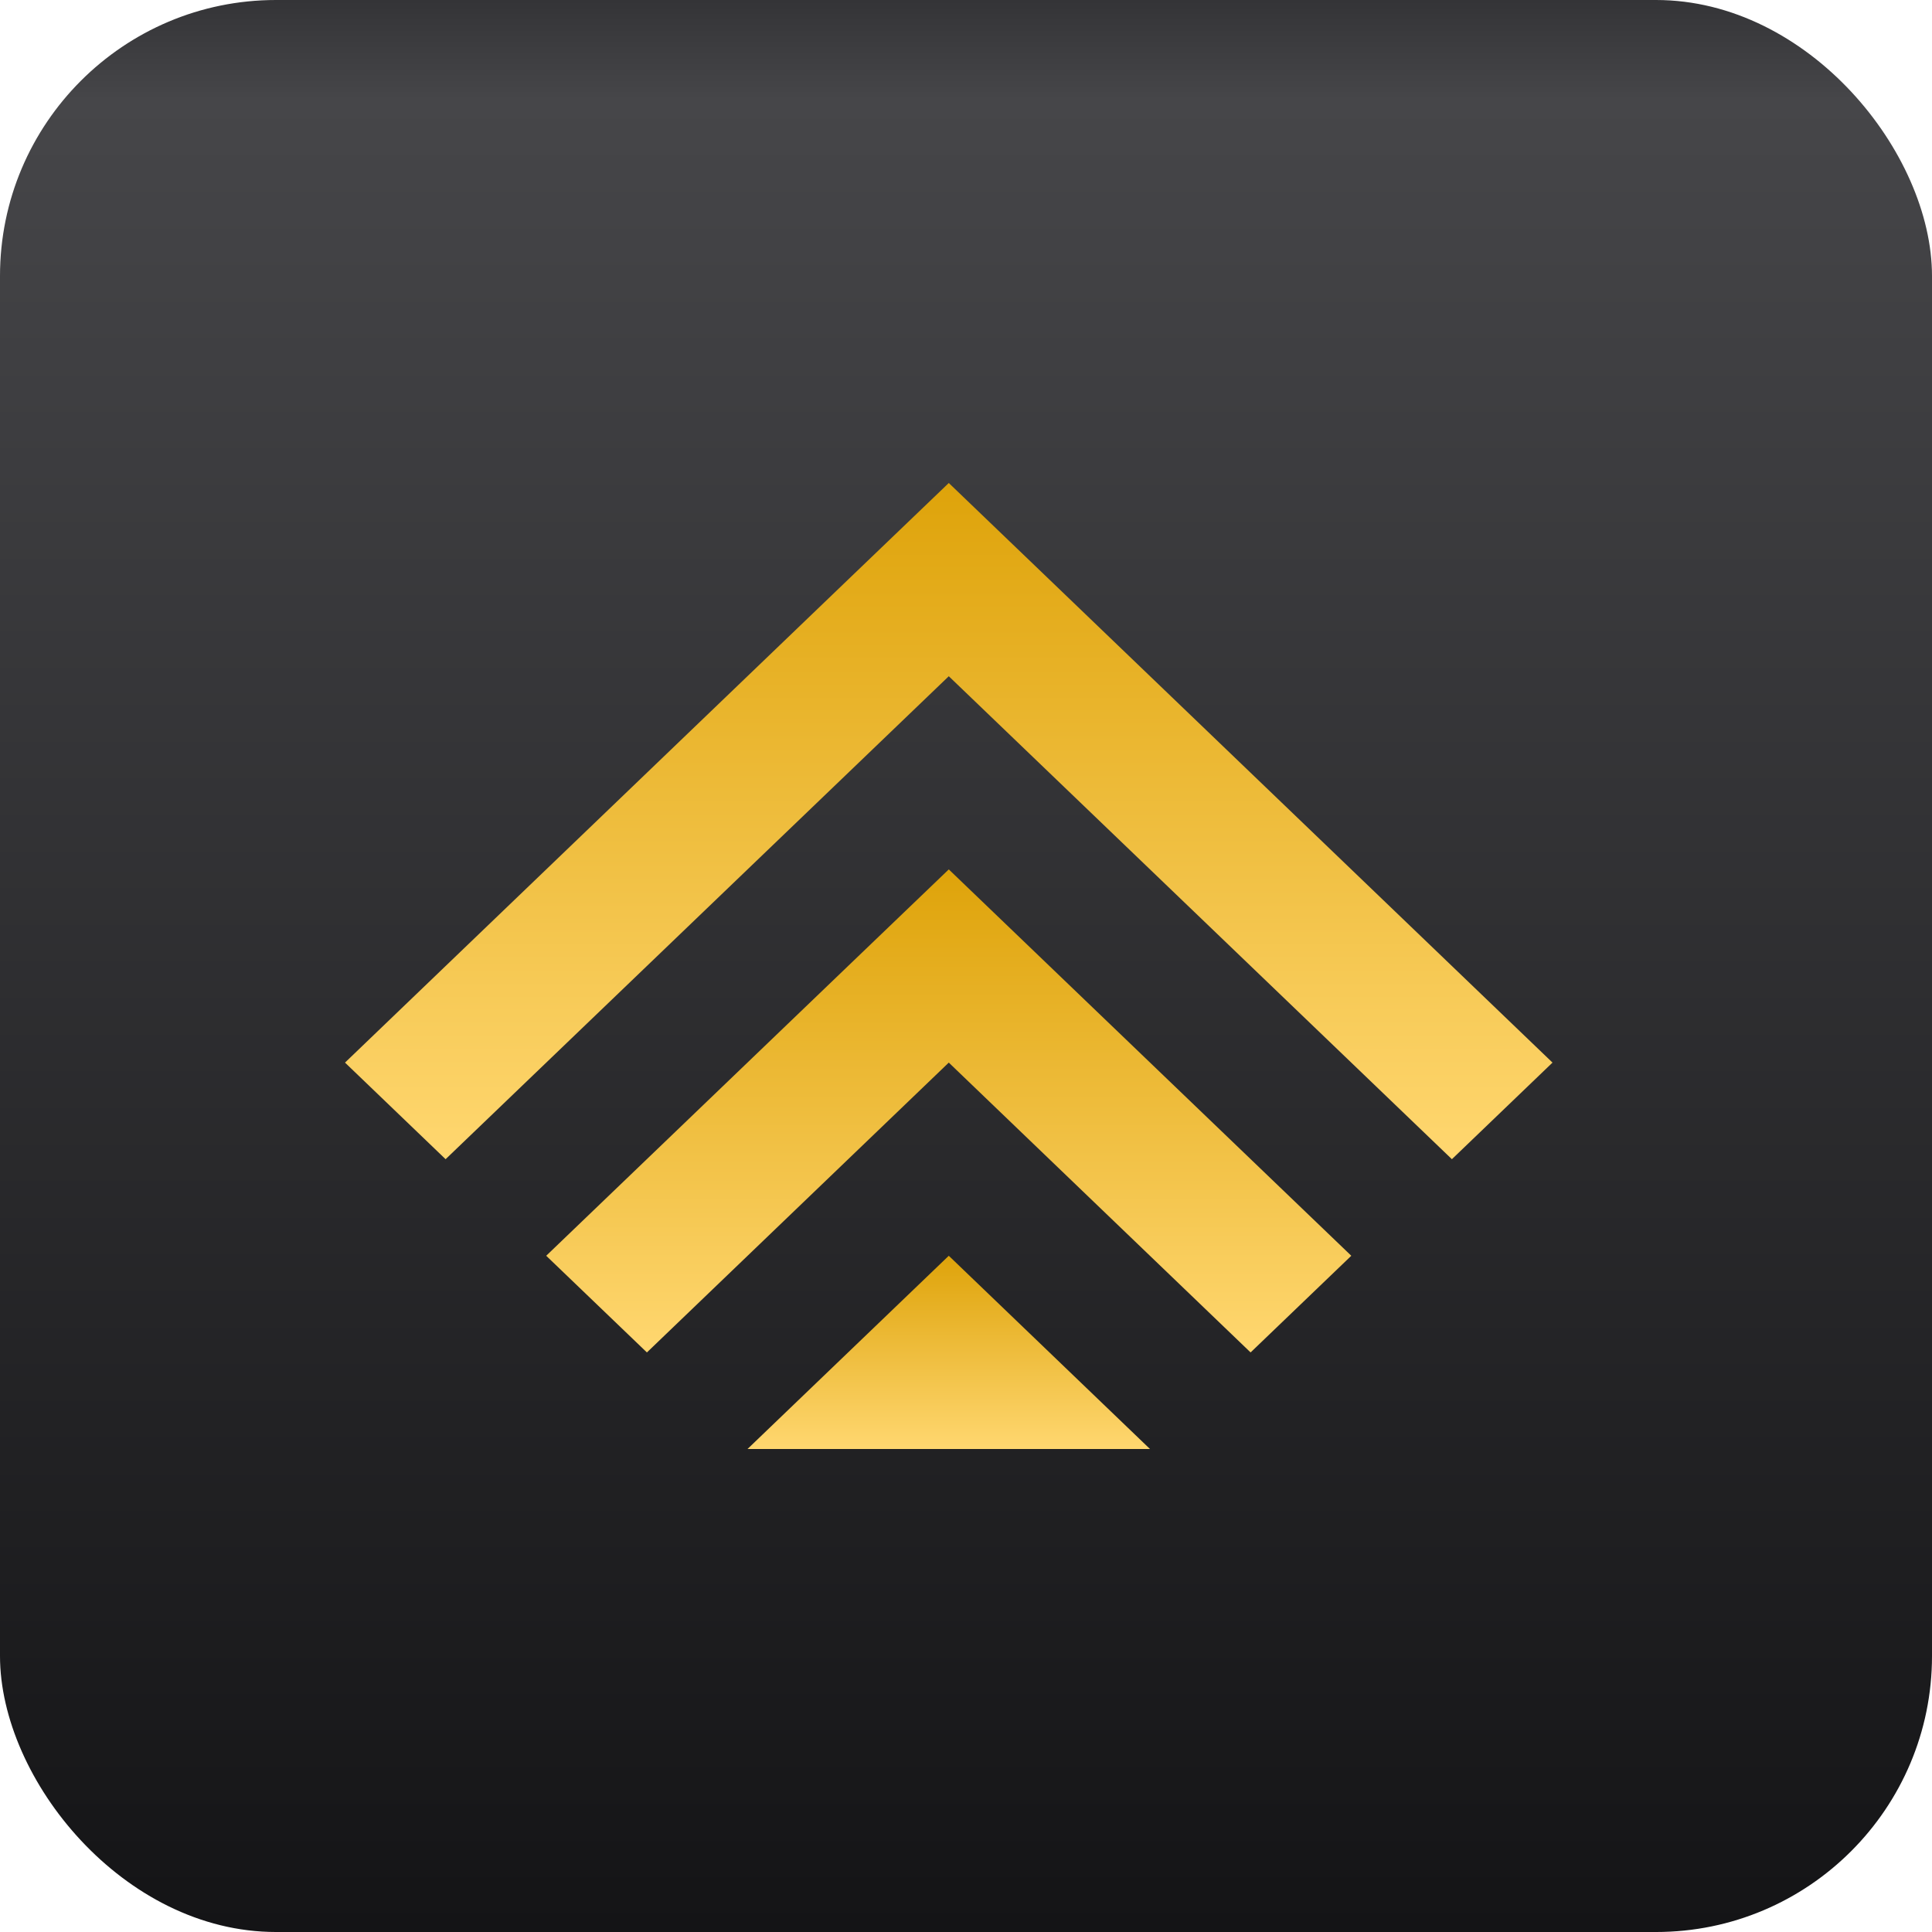 <svg width="56" height="56" viewBox="0 0 56 56" fill="none" xmlns="http://www.w3.org/2000/svg">
<rect width="56" height="56" rx="8" fill="url(#paint0_linear)"/>
<path fill-rule="evenodd" clip-rule="evenodd" d="M15.832 36.399L18.751 39.201L27.501 30.8L36.249 39.201L39.168 36.399L30.417 27.999L27.501 25.2L24.583 27.999L15.832 36.399Z" fill="url(#paint1_linear)"/>
<path fill-rule="evenodd" clip-rule="evenodd" d="M10 30.8L12.916 33.6L27.501 19.601L42.084 33.6L45 30.8L30.417 16.799L27.501 14L24.583 16.799L10 30.8Z" fill="url(#paint2_linear)"/>
<path fill-rule="evenodd" clip-rule="evenodd" d="M27.501 36.399L33.333 42H21.667L27.501 36.399Z" fill="url(#paint3_linear)"/>
<defs>
<linearGradient id="paint0_linear" x1="28" y1="0" x2="28" y2="56" gradientUnits="userSpaceOnUse">
<stop stop-color="#343437"/>
<stop offset="0.052" stop-color="#464649"/>
<stop offset="1" stop-color="#141416"/>
</linearGradient>
<linearGradient id="paint1_linear" x1="27.5" y1="25.2" x2="27.5" y2="39.201" gradientUnits="userSpaceOnUse">
<stop stop-color="#DEA30A"/>
<stop offset="1" stop-color="#FFD770"/>
</linearGradient>
<linearGradient id="paint2_linear" x1="27.5" y1="14" x2="27.5" y2="33.6" gradientUnits="userSpaceOnUse">
<stop stop-color="#DEA30A"/>
<stop offset="1" stop-color="#FFD770"/>
</linearGradient>
<linearGradient id="paint3_linear" x1="27.5" y1="36.399" x2="27.5" y2="42" gradientUnits="userSpaceOnUse">
<stop stop-color="#DEA30A"/>
<stop offset="1" stop-color="#FFD770"/>
</linearGradient>
</defs>
</svg>
